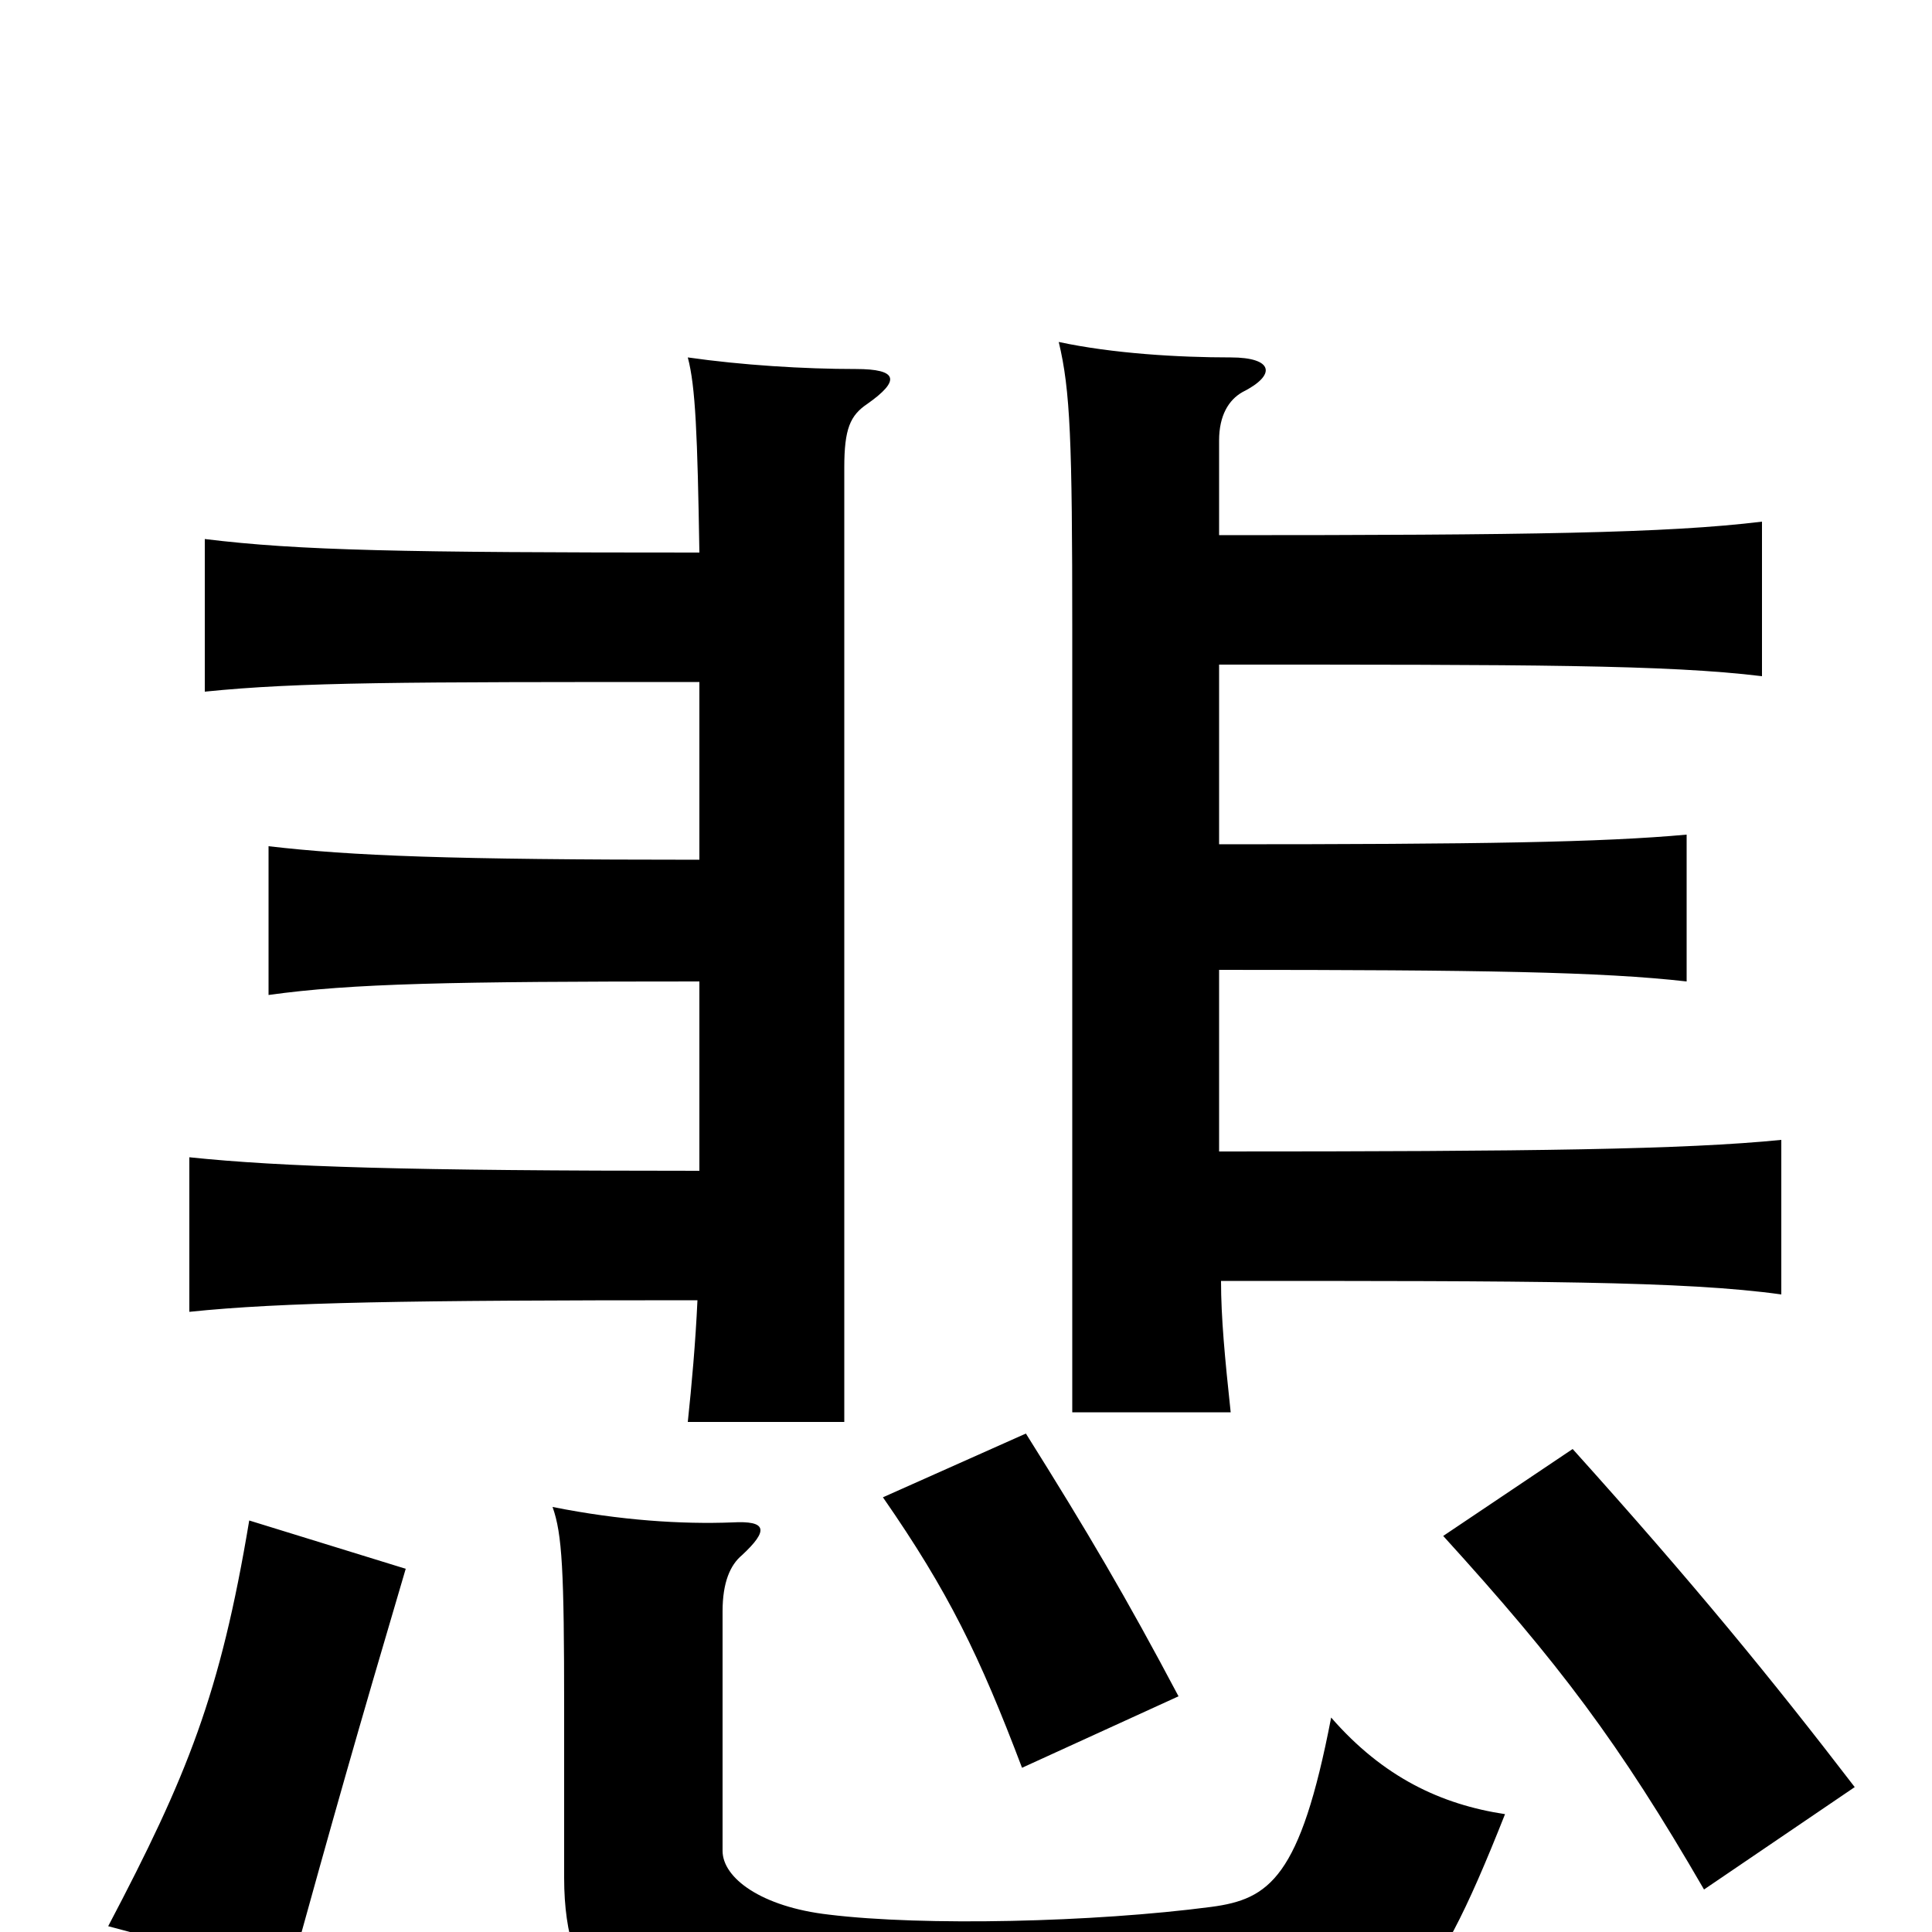 <svg xmlns="http://www.w3.org/2000/svg" viewBox="0 -1000 1000 1000">
	<path fill="#000000" d="M779 -61C746 -66 716 -80 689 -111C673 -28 657 -17 627 -13C566 -5 478 -3 429 -9C394 -13 374 -28 374 -42V-166C374 -181 378 -190 384 -195C398 -208 397 -213 379 -212C353 -211 321 -213 286 -220C291 -206 292 -187 292 -116V-28C292 33 322 53 369 57C449 65 598 64 658 57C724 50 739 40 779 -61ZM210 -188L129 -213C114 -123 97 -81 56 -3L150 22C173 -61 184 -100 210 -188ZM960 -75C917 -131 877 -180 814 -250L747 -205C807 -139 838 -98 882 -22ZM610 -122C583 -173 563 -207 531 -258L457 -225C491 -176 507 -143 529 -85ZM362 -714C208 -714 155 -715 106 -721V-642C155 -647 208 -647 362 -647V-555C233 -555 182 -557 139 -562V-485C182 -491 233 -492 362 -492V-394C211 -394 146 -396 98 -401V-321C146 -326 211 -327 361 -327C360 -305 358 -283 356 -264H437V-758C437 -778 440 -785 449 -791C466 -803 465 -809 443 -809C416 -809 384 -811 356 -815C360 -800 361 -775 362 -714ZM631 -656C791 -656 863 -656 912 -650V-730C863 -724 791 -723 631 -723V-772C631 -785 636 -793 643 -797C661 -806 659 -815 637 -815C610 -815 576 -817 548 -823C554 -798 555 -772 555 -674V-269H637C634 -297 632 -318 632 -337C793 -337 872 -337 922 -330V-410C872 -405 793 -404 631 -404V-498C767 -498 829 -497 873 -492V-568C829 -564 767 -563 631 -563Z"/>
</svg>